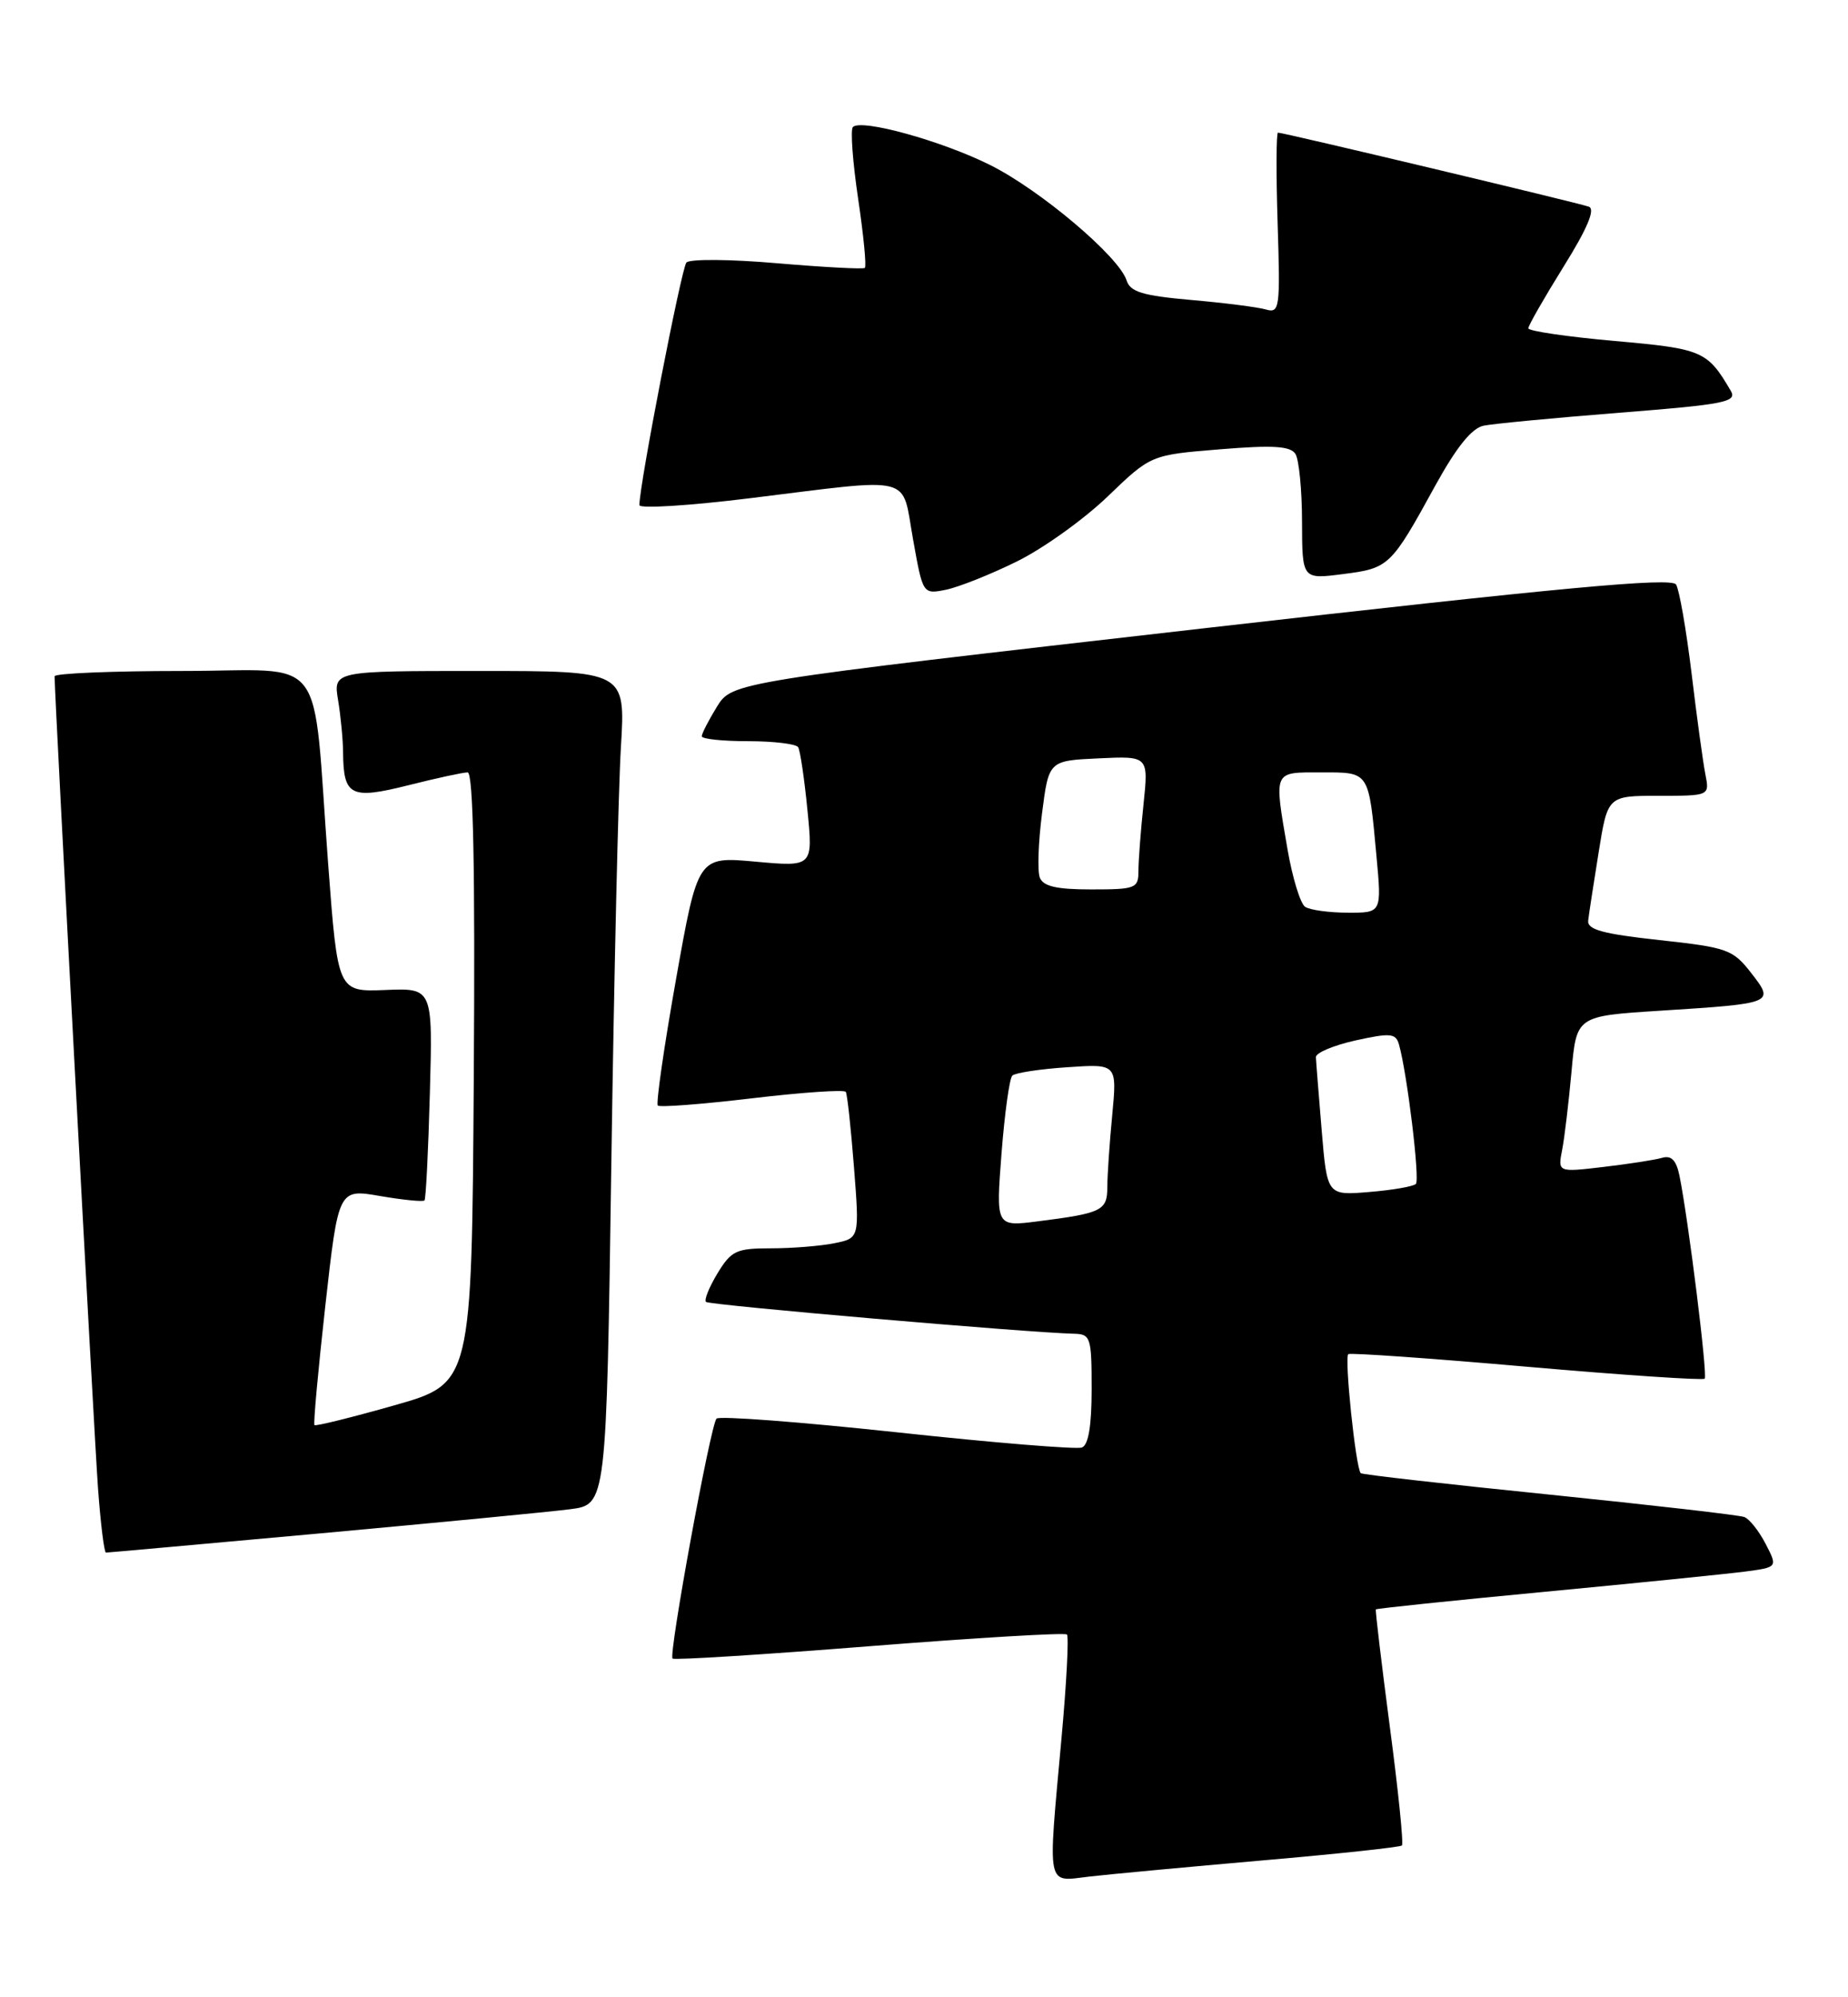 <?xml version="1.0" encoding="UTF-8" standalone="no"?>
<!DOCTYPE svg PUBLIC "-//W3C//DTD SVG 1.1//EN" "http://www.w3.org/Graphics/SVG/1.1/DTD/svg11.dtd" >
<svg xmlns="http://www.w3.org/2000/svg" xmlns:xlink="http://www.w3.org/1999/xlink" version="1.1" viewBox="0 0 237 256">
 <g >
 <path fill="currentColor"
d=" M 161.95 238.45 C 171.54 237.62 179.57 236.76 179.79 236.54 C 180.02 236.32 179.32 229.47 178.24 221.32 C 177.17 213.17 176.36 206.40 176.45 206.28 C 176.54 206.16 186.26 205.15 198.05 204.03 C 209.85 202.91 221.41 201.74 223.74 201.44 C 227.99 200.88 227.99 200.88 226.44 197.89 C 225.59 196.24 224.36 194.69 223.70 194.44 C 223.04 194.19 211.77 192.90 198.65 191.56 C 185.54 190.23 174.67 189.00 174.51 188.82 C 173.86 188.13 172.38 173.88 172.92 173.56 C 173.24 173.38 183.56 174.10 195.85 175.18 C 208.15 176.25 218.39 176.94 218.62 176.71 C 219.02 176.32 216.55 156.47 215.39 150.71 C 214.98 148.71 214.35 148.06 213.16 148.40 C 212.25 148.67 208.86 149.19 205.64 149.57 C 199.78 150.26 199.78 150.26 200.34 147.38 C 200.65 145.80 201.18 141.29 201.54 137.36 C 202.18 130.23 202.18 130.23 212.84 129.55 C 227.59 128.61 227.61 128.60 224.56 124.68 C 222.23 121.69 221.52 121.44 212.79 120.49 C 205.54 119.70 203.54 119.15 203.68 117.99 C 203.77 117.17 204.38 113.24 205.02 109.25 C 206.18 102.00 206.18 102.00 212.72 102.00 C 219.25 102.00 219.25 102.00 218.71 99.25 C 218.41 97.74 217.61 91.92 216.94 86.32 C 216.26 80.73 215.37 75.60 214.95 74.92 C 214.37 73.98 200.39 75.28 154.04 80.57 C 93.89 87.44 93.89 87.44 91.94 90.59 C 90.88 92.32 90.00 94.02 90.00 94.37 C 90.00 94.72 92.67 95.00 95.94 95.00 C 99.21 95.00 102.10 95.35 102.36 95.77 C 102.62 96.19 103.16 99.82 103.55 103.82 C 104.27 111.11 104.27 111.11 96.88 110.44 C 89.50 109.77 89.50 109.77 86.70 125.50 C 85.16 134.16 84.11 141.45 84.36 141.70 C 84.62 141.95 90.06 141.53 96.47 140.77 C 102.88 140.01 108.28 139.64 108.47 139.95 C 108.66 140.25 109.13 144.60 109.52 149.60 C 110.23 158.70 110.23 158.70 106.99 159.35 C 105.21 159.71 101.55 160.00 98.86 160.00 C 94.43 160.00 93.79 160.30 92.02 163.20 C 90.95 164.97 90.28 166.62 90.54 166.87 C 90.95 167.28 131.83 170.81 137.75 170.95 C 139.87 171.00 140.00 171.42 140.00 178.03 C 140.00 182.74 139.59 185.22 138.75 185.53 C 138.06 185.79 127.38 184.92 115.00 183.58 C 102.62 182.25 92.22 181.46 91.89 181.83 C 91.11 182.68 85.73 212.06 86.25 212.58 C 86.46 212.80 97.83 212.08 111.50 211.00 C 125.17 209.92 136.57 209.24 136.83 209.50 C 137.09 209.76 136.78 215.71 136.14 222.73 C 134.36 242.38 134.12 241.17 139.75 240.52 C 142.36 240.22 152.35 239.29 161.95 238.45 Z  M 41.25 196.52 C 56.24 195.15 70.59 193.77 73.13 193.44 C 77.77 192.84 77.77 192.84 78.40 149.17 C 78.75 125.15 79.30 101.11 79.63 95.75 C 80.22 86.00 80.22 86.00 61.48 86.00 C 42.74 86.00 42.74 86.00 43.36 89.75 C 43.70 91.81 43.99 94.85 44.00 96.50 C 44.05 102.03 44.99 102.50 52.36 100.65 C 55.96 99.74 59.39 99.00 59.97 99.00 C 60.70 99.00 60.94 111.17 60.76 138.15 C 60.50 177.31 60.50 177.31 50.56 180.13 C 45.09 181.68 40.49 182.82 40.33 182.66 C 40.17 182.50 40.80 175.62 41.72 167.37 C 43.40 152.37 43.40 152.37 48.76 153.30 C 51.70 153.80 54.26 154.06 54.44 153.86 C 54.62 153.66 54.93 147.46 55.13 140.07 C 55.50 126.64 55.50 126.64 49.41 126.89 C 43.32 127.13 43.32 127.13 42.09 110.81 C 40.00 82.95 42.29 86.00 23.36 86.00 C 14.36 86.00 7.00 86.31 7.00 86.68 C 7.00 89.26 12.08 184.16 12.57 190.75 C 12.90 195.29 13.36 199.00 13.59 199.00 C 13.82 199.00 26.27 197.88 41.25 196.52 Z  M 130.38 71.98 C 133.75 70.33 139.00 66.57 142.05 63.64 C 147.59 58.31 147.59 58.31 156.45 57.59 C 163.29 57.03 165.49 57.17 166.14 58.19 C 166.59 58.91 166.98 62.82 166.98 66.88 C 167.00 74.26 167.00 74.26 172.25 73.58 C 178.15 72.83 178.39 72.59 184.06 62.26 C 186.79 57.31 188.74 54.88 190.27 54.56 C 191.50 54.31 199.34 53.56 207.71 52.90 C 221.19 51.84 222.81 51.52 221.97 50.10 C 218.96 44.96 218.35 44.70 207.02 43.70 C 200.96 43.16 196.00 42.43 196.00 42.08 C 196.00 41.73 198.03 38.19 200.51 34.20 C 203.59 29.26 204.62 26.80 203.76 26.49 C 202.41 26.00 164.60 17.00 163.90 17.00 C 163.67 17.00 163.65 22.22 163.85 28.60 C 164.20 39.53 164.11 40.17 162.36 39.67 C 161.34 39.37 157.03 38.82 152.78 38.45 C 146.54 37.90 144.95 37.42 144.48 35.94 C 143.52 32.90 133.42 24.36 126.98 21.15 C 120.79 18.06 110.47 15.20 109.38 16.28 C 109.05 16.62 109.35 20.74 110.05 25.45 C 110.75 30.16 111.14 34.16 110.91 34.34 C 110.69 34.52 105.62 34.25 99.65 33.74 C 93.68 33.22 88.45 33.18 88.03 33.65 C 87.39 34.37 82.00 62.12 82.00 64.74 C 82.00 65.22 88.41 64.82 96.25 63.85 C 117.52 61.23 115.59 60.75 117.09 69.09 C 118.35 76.18 118.35 76.18 121.31 75.59 C 122.93 75.26 127.01 73.64 130.38 71.98 Z  M 128.44 147.86 C 128.84 142.71 129.46 138.21 129.83 137.86 C 130.20 137.51 133.37 137.02 136.88 136.79 C 143.26 136.35 143.26 136.35 142.64 142.93 C 142.29 146.54 142.01 150.71 142.01 152.18 C 142.00 155.16 141.32 155.50 133.11 156.54 C 127.72 157.23 127.72 157.23 128.44 147.86 Z  M 169.50 144.87 C 169.12 140.26 168.78 136.05 168.76 135.50 C 168.73 134.95 171.01 133.99 173.82 133.36 C 178.31 132.37 179.00 132.43 179.41 133.86 C 180.46 137.53 182.12 151.21 181.58 151.75 C 181.26 152.07 178.57 152.54 175.60 152.78 C 170.20 153.23 170.20 153.23 169.50 144.87 Z  M 167.38 116.23 C 166.77 115.83 165.76 112.54 165.13 108.92 C 163.37 98.66 163.22 99.00 169.43 99.00 C 175.68 99.00 175.51 98.74 176.53 109.75 C 177.20 117.00 177.20 117.00 172.85 116.98 C 170.46 116.98 168.00 116.64 167.38 116.23 Z  M 133.35 112.48 C 133.03 111.64 133.16 107.93 133.64 104.23 C 134.50 97.50 134.50 97.50 140.90 97.20 C 147.30 96.90 147.30 96.90 146.65 103.10 C 146.29 106.50 146.00 110.35 146.00 111.65 C 146.00 113.86 145.64 114.00 139.97 114.00 C 135.50 114.00 133.79 113.61 133.35 112.48 Z "/>
</g>
</svg>